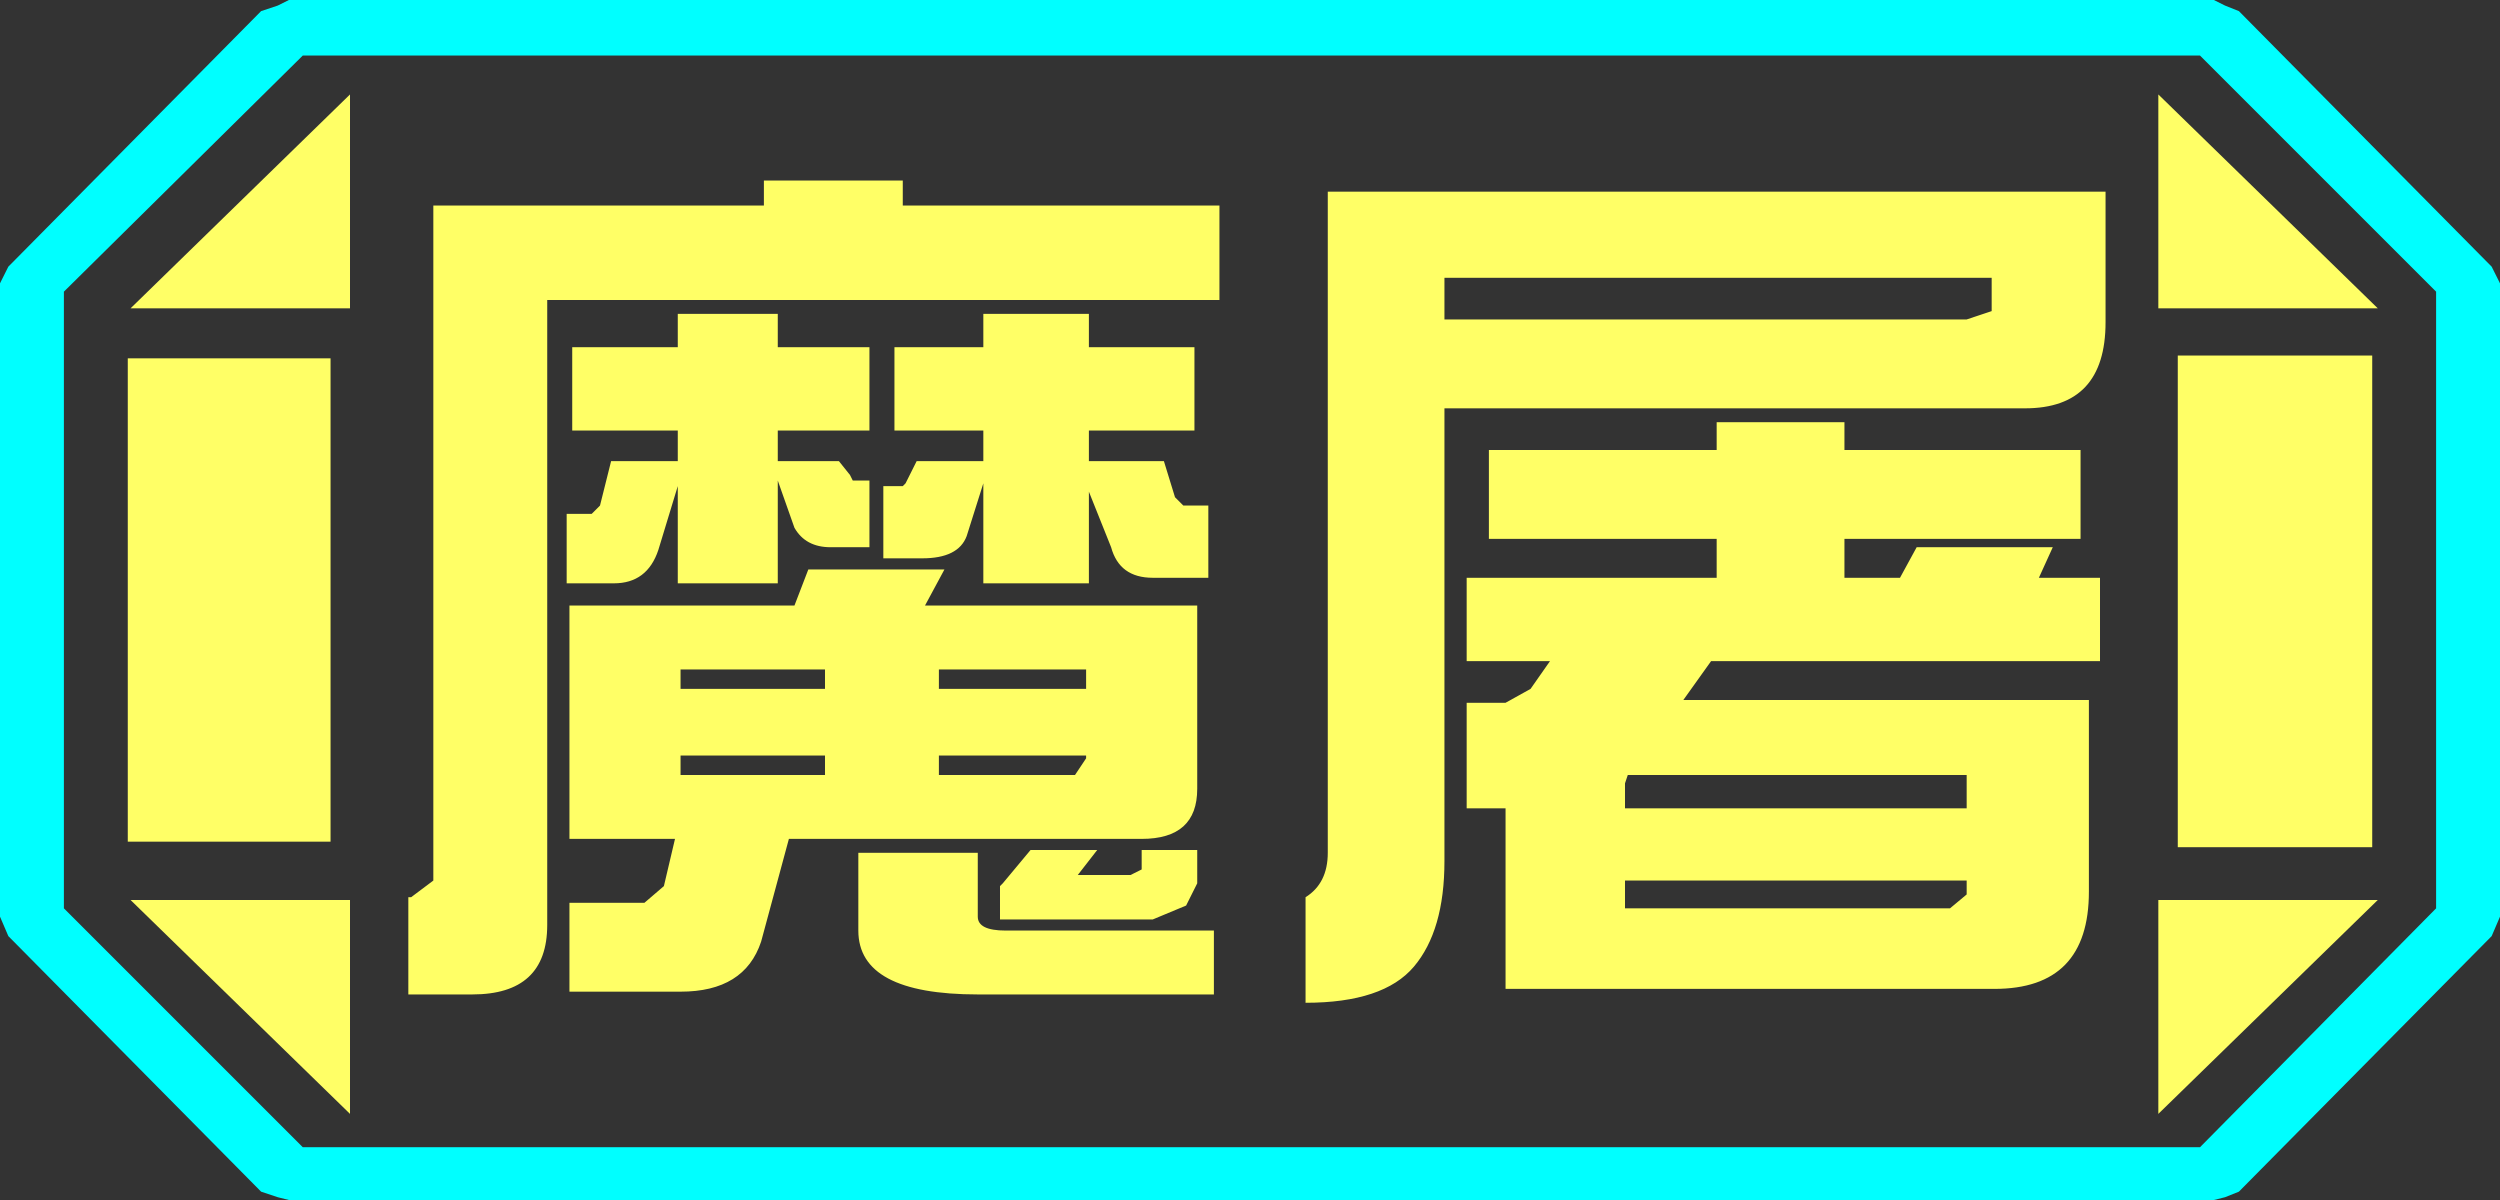 <?xml version="1.0" encoding="UTF-8" standalone="no"?>
<svg xmlns:ffdec="https://www.free-decompiler.com/flash" xmlns:xlink="http://www.w3.org/1999/xlink" ffdec:objectType="frame" height="21.6px" width="45.0px" xmlns="http://www.w3.org/2000/svg">
  <rect width="100%" height="100%" fill="#333333" stroke="none"/>
  <g transform="matrix(1.0, 0.0, 0.0, 1.0, 0.0, 0.0)">
    <use ffdec:characterId="1" height="21.6" transform="matrix(1.0, 0.0, 0.0, 1.0, 0.0, 0.0)" width="45.0" xlink:href="#shape0"/>
  </g>
  <defs>
    <g id="shape0" transform="matrix(1.0, 0.0, 0.0, 1.0, 0.0, 0.0)">
      <path d="M42.7 6.4 L42.7 15.25 39.2 15.25 39.2 6.4 42.7 6.4 M38.85 1.7 L42.8 5.55 38.85 5.55 38.85 1.7 M6.3 1.7 L6.3 5.55 2.35 5.55 6.3 1.7 M38.85 20.05 L38.85 16.2 42.8 16.2 38.85 20.05 M5.95 6.45 L5.95 15.15 2.3 15.15 2.3 6.45 5.95 6.45 M6.3 16.2 L6.3 20.05 2.35 16.2 6.3 16.2" fill="#ffff66" fill-rule="evenodd" stroke="none"/>
      <path d="M43.85 16.35 L39.6 20.65 5.45 20.65 1.15 16.35 1.15 5.25 5.45 1.0 39.6 1.0 43.85 5.25 43.85 16.35 M42.7 6.4 L39.2 6.4 39.2 15.25 42.7 15.25 42.7 6.4 M38.85 1.7 L38.85 5.55 42.8 5.55 38.85 1.7 M38.85 20.05 L42.8 16.2 38.85 16.2 38.85 20.05 M6.3 1.7 L2.35 5.55 6.3 5.55 6.3 1.7 M6.3 16.2 L2.35 16.2 6.3 20.05 6.3 16.2 M5.95 6.45 L2.3 6.45 2.3 15.15 5.95 15.15 5.95 6.45" fill="#ffff66" fill-opacity="0.0" fill-rule="evenodd" stroke="none"/>
      <path d="M45.0 16.5 L44.85 16.85 40.3 21.45 40.05 21.55 39.85 21.6 5.2 21.6 5.0 21.55 4.7 21.45 0.15 16.85 0.0 16.5 0.0 5.1 0.15 4.8 4.7 0.2 5.0 0.1 5.2 0.0 39.85 0.0 40.05 0.1 40.3 0.2 44.85 4.8 45.0 5.1 45.0 16.5 M43.85 16.35 L43.85 5.25 39.6 1.0 5.45 1.0 1.15 5.25 1.15 16.35 5.45 20.65 39.6 20.65 43.85 16.35" fill="#00ffff" fill-rule="evenodd" stroke="none"/>
      <path d="M19.6 6.25 L21.5 6.25 21.5 7.75 19.6 7.75 19.6 8.3 20.95 8.3 21.15 8.95 21.3 9.1 21.75 9.1 21.75 10.4 20.75 10.4 Q20.15 10.4 20.0 9.85 L19.6 8.85 19.6 10.5 17.7 10.5 17.7 8.7 17.4 9.65 Q17.25 10.05 16.6 10.05 L15.9 10.05 15.9 8.75 16.25 8.75 16.3 8.7 16.5 8.3 17.7 8.3 17.7 7.75 16.1 7.75 16.1 6.25 17.7 6.25 17.7 5.65 19.6 5.65 19.6 6.25 M15.65 6.25 L15.65 7.75 14.0 7.75 14.0 8.3 15.1 8.3 15.3 8.55 15.35 8.65 15.65 8.65 15.65 9.85 14.95 9.85 Q14.5 9.85 14.3 9.5 L14.0 8.65 14.0 10.5 12.2 10.5 12.2 8.75 11.85 9.9 Q11.65 10.5 11.05 10.5 L10.2 10.5 10.2 9.25 10.65 9.25 10.8 9.1 11.0 8.3 12.2 8.3 12.2 7.75 10.3 7.75 10.3 6.25 12.2 6.25 12.2 5.65 14.0 5.65 14.0 6.25 15.65 6.25 M16.25 3.7 L21.95 3.7 21.95 5.4 9.85 5.4 9.85 16.65 Q9.85 17.9 8.5 17.9 L7.35 17.9 7.35 16.15 7.4 16.15 7.8 15.85 7.8 3.7 13.75 3.7 13.75 3.25 16.25 3.25 16.25 3.7 M14.55 10.25 L17.0 10.25 16.65 10.9 21.55 10.9 21.55 14.2 Q21.55 15.1 20.55 15.1 L14.2 15.1 13.7 16.95 Q13.4 17.85 12.25 17.85 L10.25 17.85 10.25 16.25 11.6 16.25 11.95 15.95 12.15 15.1 10.25 15.1 10.25 10.9 14.3 10.9 14.55 10.25 M12.25 12.4 L14.85 12.4 14.85 12.05 12.25 12.05 12.25 12.4 M12.25 13.95 L14.85 13.95 14.85 13.6 12.25 13.6 12.25 13.95 M19.75 15.3 L19.4 15.75 20.35 15.75 20.55 15.65 20.55 15.3 21.55 15.3 21.55 15.9 21.35 16.3 20.75 16.55 18.0 16.55 18.0 15.95 18.05 15.9 18.55 15.3 19.75 15.3 M19.55 12.05 L16.9 12.05 16.9 12.4 19.55 12.4 19.55 12.05 M19.55 13.65 L19.55 13.6 16.9 13.6 16.9 13.95 19.35 13.95 19.55 13.65 M18.1 16.75 L21.85 16.75 21.85 17.9 17.6 17.9 Q15.45 17.9 15.45 16.75 L15.45 15.35 17.6 15.35 17.6 16.5 Q17.6 16.75 18.1 16.75 M33.2 10.4 L34.2 10.4 34.5 9.85 36.95 9.85 36.7 10.4 37.8 10.4 37.8 11.9 30.8 11.9 30.3 12.6 37.6 12.6 37.6 16.05 Q37.6 17.8 35.9 17.8 L27.1 17.8 27.1 14.55 26.4 14.55 26.4 12.65 27.1 12.65 27.55 12.4 27.9 11.9 26.4 11.9 26.4 10.4 30.9 10.4 30.9 9.7 26.8 9.7 26.8 8.1 30.9 8.1 30.9 7.6 33.2 7.6 33.2 8.1 37.45 8.1 37.45 9.7 33.2 9.7 33.2 10.4 M26.0 5.75 L35.4 5.75 35.85 5.6 35.85 5.0 26.0 5.0 26.0 5.75 M23.5 16.15 Q23.9 15.9 23.9 15.35 L23.9 3.45 37.9 3.45 37.9 5.8 Q37.9 7.35 36.45 7.35 L26.0 7.35 26.0 15.5 Q26.0 16.75 25.45 17.4 24.9 18.05 23.5 18.05 L23.5 16.15 M29.25 16.35 L35.1 16.35 35.4 16.1 35.4 15.85 29.25 15.85 29.25 16.35 M29.25 14.1 L29.25 14.55 35.4 14.55 35.4 13.95 29.3 13.95 29.25 14.1" fill="#ffff66" fill-rule="evenodd" stroke="none"/>
    </g>
  </defs>
</svg>
